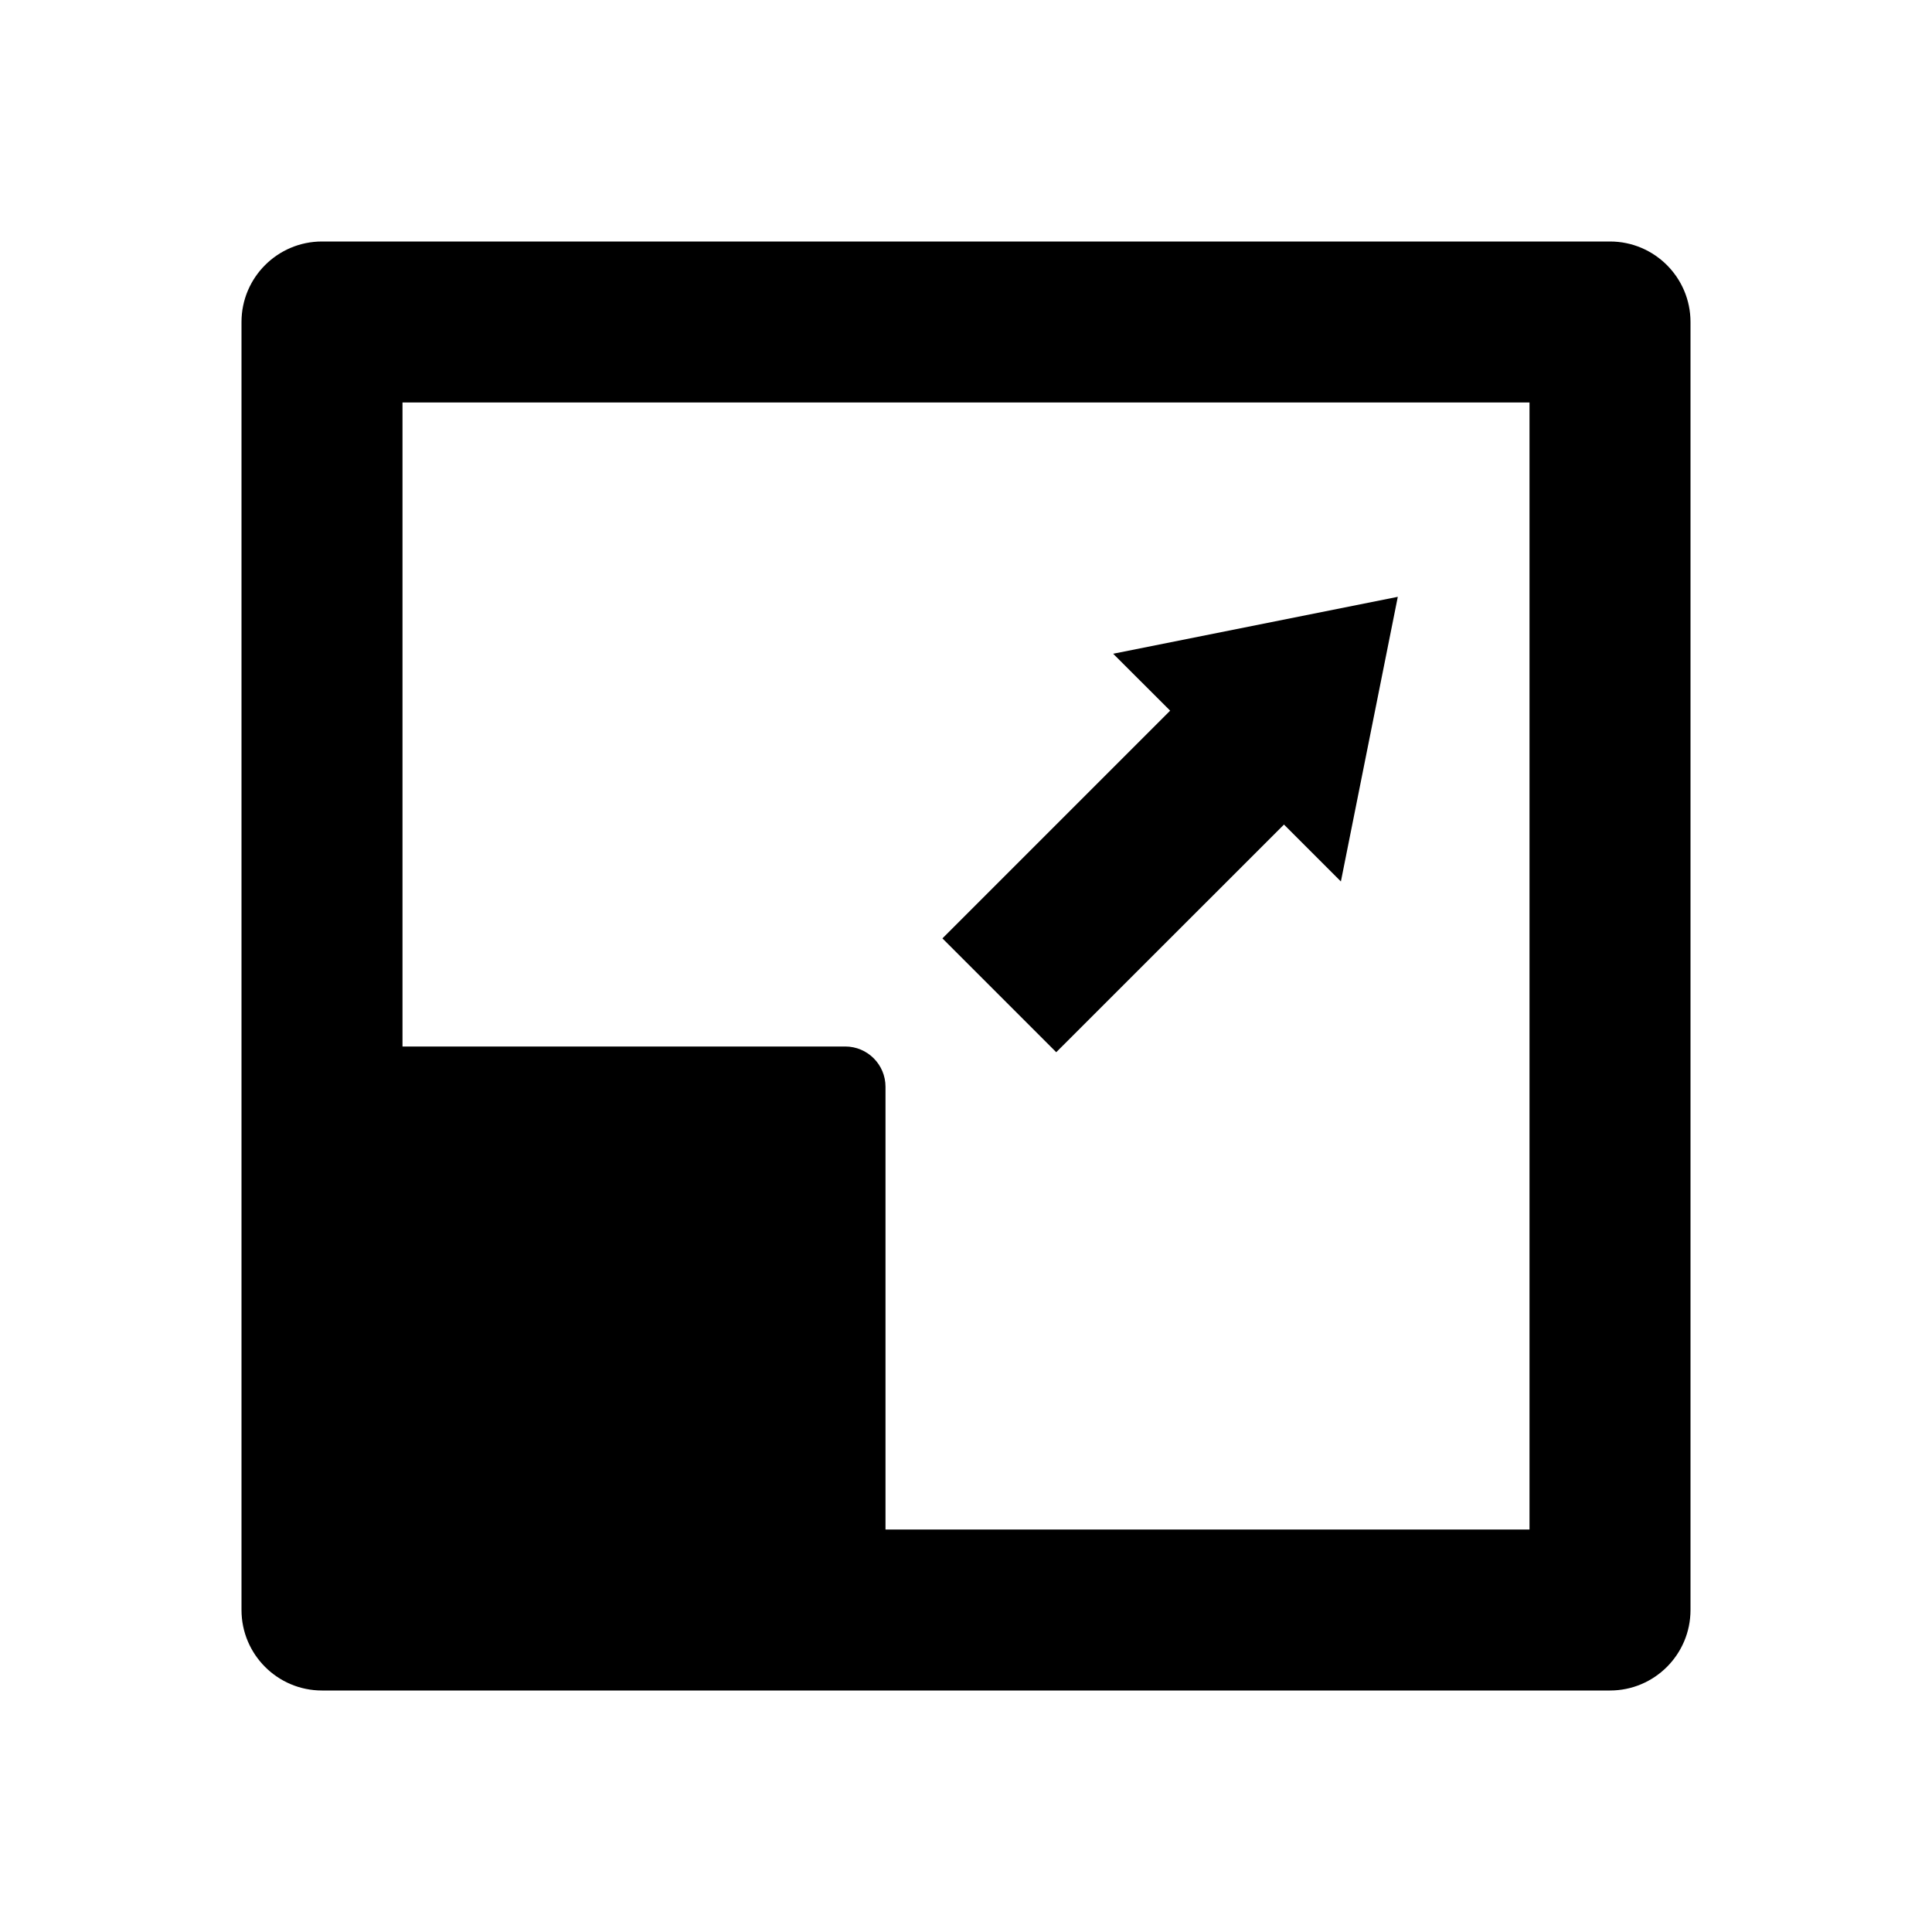 <svg xmlns="http://www.w3.org/2000/svg" width="24" height="24" viewBox="0 0 24 24">
  <path fill-rule="evenodd" d="M11,19 L19,19 L19,5 L5,5 L5,13 L10.5,13 C10.776,13 11,13.224 11,13.5 L11,19 Z M4,3 L20,3 C20.552,3 21,3.448 21,4 L21,20 C21,20.552 20.552,21 20,21 L4,21 C3.448,21 3,20.552 3,20 L3,4 L3,4 C3,3.448 3.448,3 4,3 L4,3 Z M14.536,8.828 L13.828,8.121 L17.364,7.414 L16.657,10.95 L15.95,10.243 L13.121,13.071 L11.707,11.657 L14.536,8.828 Z"/>
</svg>
